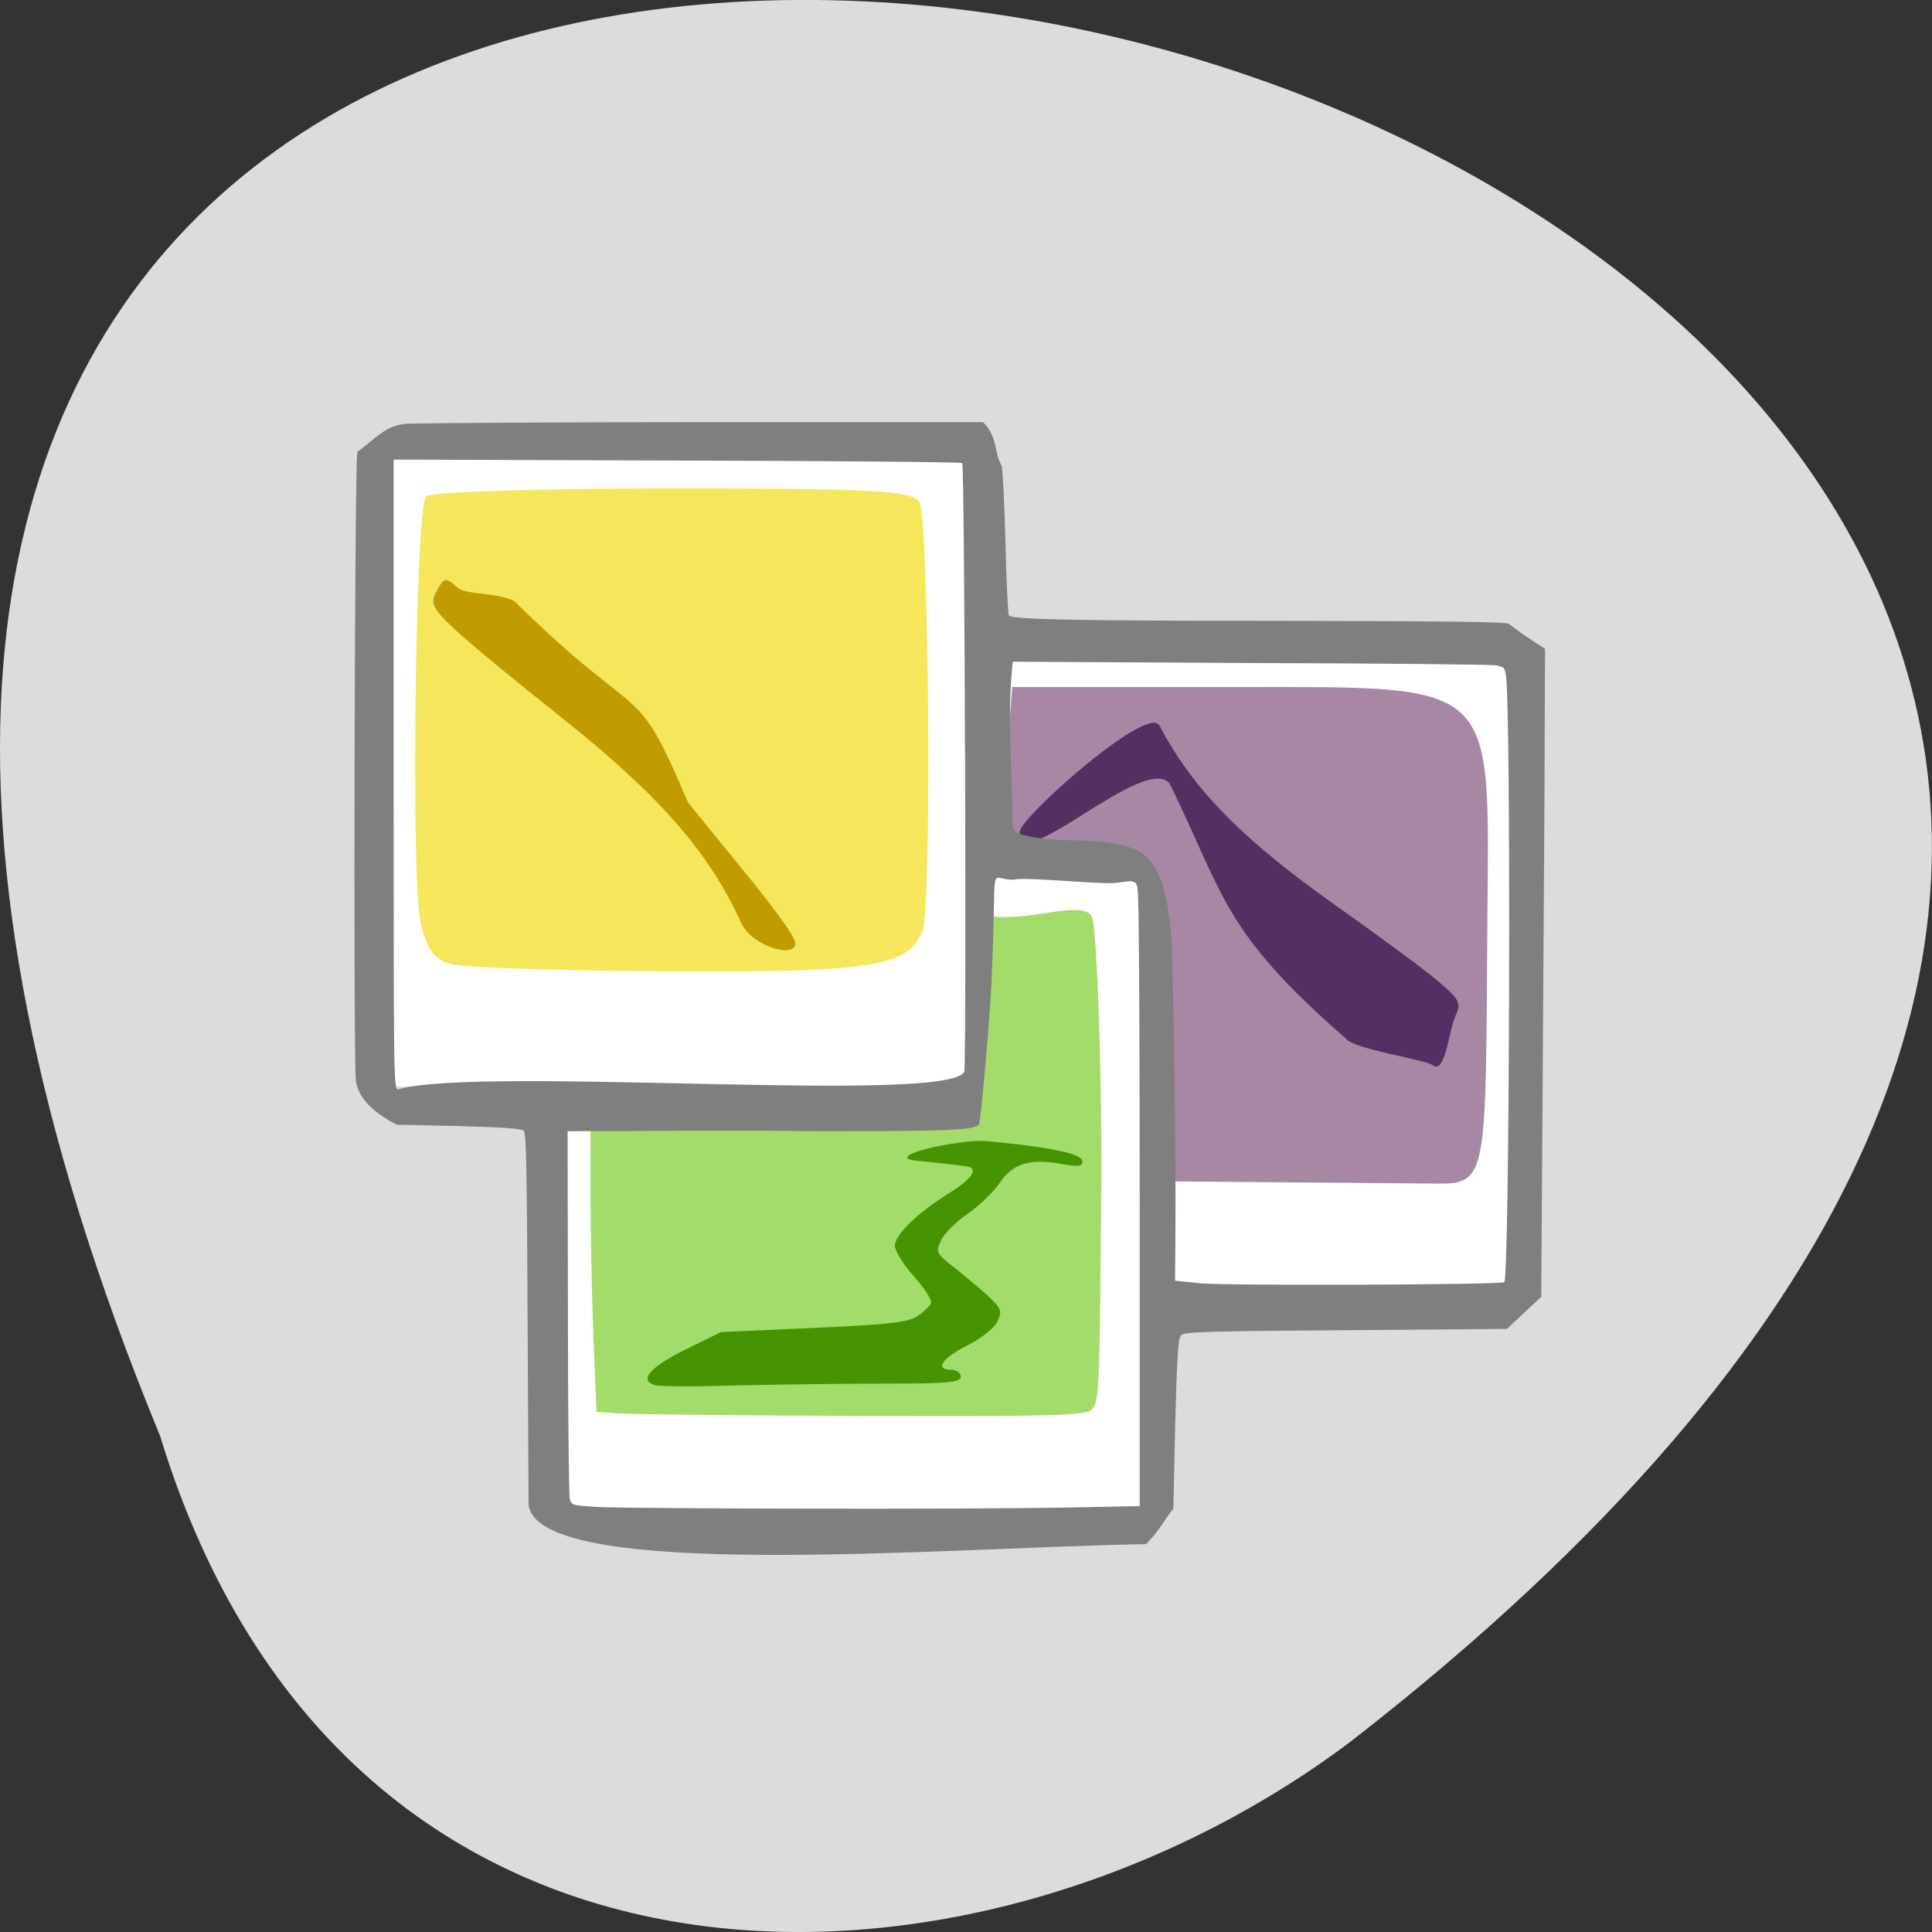 <svg xmlns="http://www.w3.org/2000/svg" viewBox="0 0 24 24"><rect x="0" y="0" width="24" height="24" fill="#333333" stroke="none"/><path d="m 1.988 17.836 c -12.719 -30.883 40.77 -16.375 14.797 3.793 c -4.66 3.516 -12.484 3.785 -14.797 -3.793" fill="#dcdcdc"/><g fill="#fff"><path d="m 4.727 5.652 h 7.414 v 7.844 h -7.414"/><path d="m 6.703 10.902 h 7.477 v 7.953 h -7.477"/><path d="m 12.523 8.18 h 6.379 v 7.922 h -6.379"/></g><path d="m 5.602 11.977 c -0.215 -0.059 -0.305 -0.191 -0.379 -0.531 c -0.121 -0.566 -0.063 -5.152 0.07 -5.281 c 0.051 -0.055 1.426 -0.098 3.059 -0.098 c 2.508 0 2.977 0.027 3.07 0.172 c 0.117 0.188 0.156 5.02 0.039 5.32 c -0.172 0.449 -0.609 0.52 -3.148 0.508 c -1.336 -0.008 -2.559 -0.047 -2.711 -0.09" fill="#f6e65c"/><path d="m 9.207 11.465 c -0.406 -0.895 -1.035 -1.605 -2.285 -2.594 c -0.512 -0.406 -1.082 -0.875 -1.262 -1.043 c -0.293 -0.273 -0.32 -0.332 -0.234 -0.488 c 0.094 -0.172 0.105 -0.176 0.27 -0.031 c 0.094 0.082 0.641 0.055 0.734 0.199 c 1.586 1.551 1.449 0.883 2.113 2.453 c 0.332 0.43 1.336 1.59 1.336 1.758 c 0 0.191 -0.535 0.039 -0.672 -0.254" fill="#c19b02"/><path d="m 17.875 14.703 l -3.281 -0.027 l -0.082 -2.043 c -0.09 -2.293 -0.184 -2.094 -1.645 -2.055 c -0.34 0.012 -0.43 -0.219 -0.375 -0.965 l 0.082 -1.078 h 2.766 c 3.277 0 3.16 -0.102 3.137 2.863 c -0.023 3.129 0.016 3.313 -0.602 3.305" fill="#a887a4"/><path d="m 7.699 17.559 l -0.289 -0.02 l -0.039 -0.945 c -0.02 -0.52 -0.035 -1.313 -0.035 -1.758 v -0.813 l 2.234 -0.02 c 1.23 -0.008 2.508 0.078 2.531 -0.113 c 0.082 -0.715 0.16 -1.746 0.184 -2.516 c 0.48 0.098 1.223 -0.234 1.289 0.043 c 0.051 0.27 0.121 1.828 0.105 3.555 c -0.02 2.363 -0.023 2.469 -0.129 2.547 c -0.094 0.066 -0.559 0.078 -2.836 0.07 c -1.5 -0.004 -2.855 -0.02 -3.02 -0.031" fill="#a2dc6a" fill-opacity="0.996"/><path d="m 8.137 17.207 c -0.203 -0.059 -0.066 -0.223 0.375 -0.441 l 0.445 -0.219 l 1.152 -0.051 c 0.957 -0.043 1.18 -0.07 1.297 -0.152 c 0.078 -0.055 0.152 -0.129 0.16 -0.16 c 0.012 -0.035 -0.082 -0.18 -0.211 -0.328 c -0.133 -0.145 -0.238 -0.316 -0.238 -0.383 c 0 -0.133 0.285 -0.41 0.664 -0.645 c 0.277 -0.172 0.371 -0.297 0.254 -0.332 c -0.043 -0.012 -0.32 -0.047 -0.625 -0.074 c -0.508 -0.047 0.512 -0.277 0.848 -0.246 c 1.055 0.098 1.188 0.191 1.188 0.254 c 0 0.059 -0.055 0.066 -0.25 0.031 c -0.395 -0.074 -0.609 -0.012 -0.773 0.227 c -0.078 0.117 -0.258 0.289 -0.402 0.391 c -0.145 0.098 -0.297 0.246 -0.332 0.332 c -0.066 0.141 -0.059 0.16 0.152 0.324 c 0.125 0.098 0.316 0.258 0.422 0.355 c 0.176 0.16 0.188 0.195 0.129 0.324 c -0.039 0.082 -0.199 0.211 -0.379 0.301 c -0.316 0.16 -0.406 0.301 -0.195 0.301 c 0.066 0 0.117 0.039 0.117 0.086 c 0 0.07 -0.148 0.086 -0.98 0.086 c -0.539 0 -1.367 0.012 -1.844 0.023 c -0.477 0.016 -0.914 0.012 -0.973 -0.004" fill="#469401"/><path d="m 14.402 9.01 c 0.418 0.797 1.027 1.418 2.23 2.266 c 0.492 0.348 1.039 0.75 1.215 0.898 c 0.281 0.234 0.309 0.289 0.238 0.434 c -0.082 0.164 -0.129 0.746 -0.285 0.625 c -0.09 -0.07 -0.988 -0.199 -1.082 -0.332 c -1.539 -1.344 -1.5 -1.762 -2.188 -3.168 c -0.324 -0.375 -1.855 1.156 -1.863 0.602 c 0 -0.176 1.594 -1.59 1.734 -1.324" fill="#552f61"/><path d="m 6.566 18.664 l -0.012 -2.289 c -0.008 -1.797 -0.016 -2.297 -0.047 -2.328 c -0.031 -0.027 -0.25 -0.043 -0.809 -0.059 l -0.77 -0.016 c -0.254 -0.133 -0.484 -0.313 -0.508 -0.559 c -0.031 -0.363 -0.016 -7.734 0.02 -7.801 c 0.23 -0.164 0.344 -0.328 0.609 -0.348 c 0.156 -0.008 1.832 -0.02 3.723 -0.02 h 3.441 c 0.188 0.195 0.129 0.363 0.23 0.543 c 0.012 0.031 0.035 0.461 0.047 0.949 c 0.012 0.488 0.031 0.895 0.043 0.91 c 0.051 0.051 0.852 0.066 3.438 0.066 c 1.965 0.004 2.762 0.012 2.777 0.039 c 0.148 0.121 0.277 0.199 0.445 0.309 l -0.004 0.977 c 0 0.539 -0.012 2.352 -0.023 4.03 l -0.02 3.043 c -0.145 0.133 -0.285 0.266 -0.426 0.398 l -2 0.016 c -1.727 0.012 -2.01 0.02 -2.047 0.063 c -0.039 0.035 -0.051 0.25 -0.074 1.102 l -0.023 1.055 c -0.082 0.086 -0.164 0.262 -0.34 0.438 c -2.402 0.035 -7.641 0.492 -7.672 -0.516 m 6.598 0.063 l 0.996 -0.02 v -3.633 c 0 -2 -0.008 -3.746 -0.02 -3.887 c -0.004 -0.27 -0.012 -0.258 -0.262 -0.223 c -0.172 0.027 -1.172 -0.078 -1.27 -0.039 c -0.344 0.02 -0.215 -0.355 -0.289 1.273 c -0.02 0.453 -0.133 1.727 -0.156 1.766 c -0.047 0.074 -0.344 0.086 -2.051 0.086 c -1.098 -0.016 -2.117 0 -3.059 0 l 0.004 2.246 c 0 1.238 0.012 2.285 0.023 2.324 c 0.023 0.078 0.035 0.078 0.344 0.098 c 0.488 0.023 4.602 0.031 5.738 0.008 m 5.527 -2.801 c 0.066 -0.066 0.086 -7.141 0.02 -7.535 c -0.016 -0.105 -0.027 -0.113 -0.145 -0.129 c -0.07 -0.008 -1.445 -0.023 -3.055 -0.027 l -2.926 -0.016 c -0.066 0.605 -0.02 1.18 -0.008 1.707 c 0.012 0.328 -0.023 0.387 0.102 0.434 c 0.465 0.145 0.977 0.004 1.418 0.188 c 0.25 0.113 0.406 0.348 0.465 1.18 c 0.035 1.477 0.055 2.789 0.039 4.18 l 0.301 0.031 c 0.289 0.035 3.758 0.02 3.789 -0.012 m -6.707 -2.625 c 0.027 -0.32 0.004 -7.52 -0.027 -7.551 c -0.016 -0.012 -1.609 -0.027 -3.543 -0.031 l -3.52 -0.012 v 3.91 c 0 3.699 0 3.91 0.051 3.914 c 1.043 -0.301 6.941 0.199 7.04 -0.23" fill="#7f7f7f"/></svg>